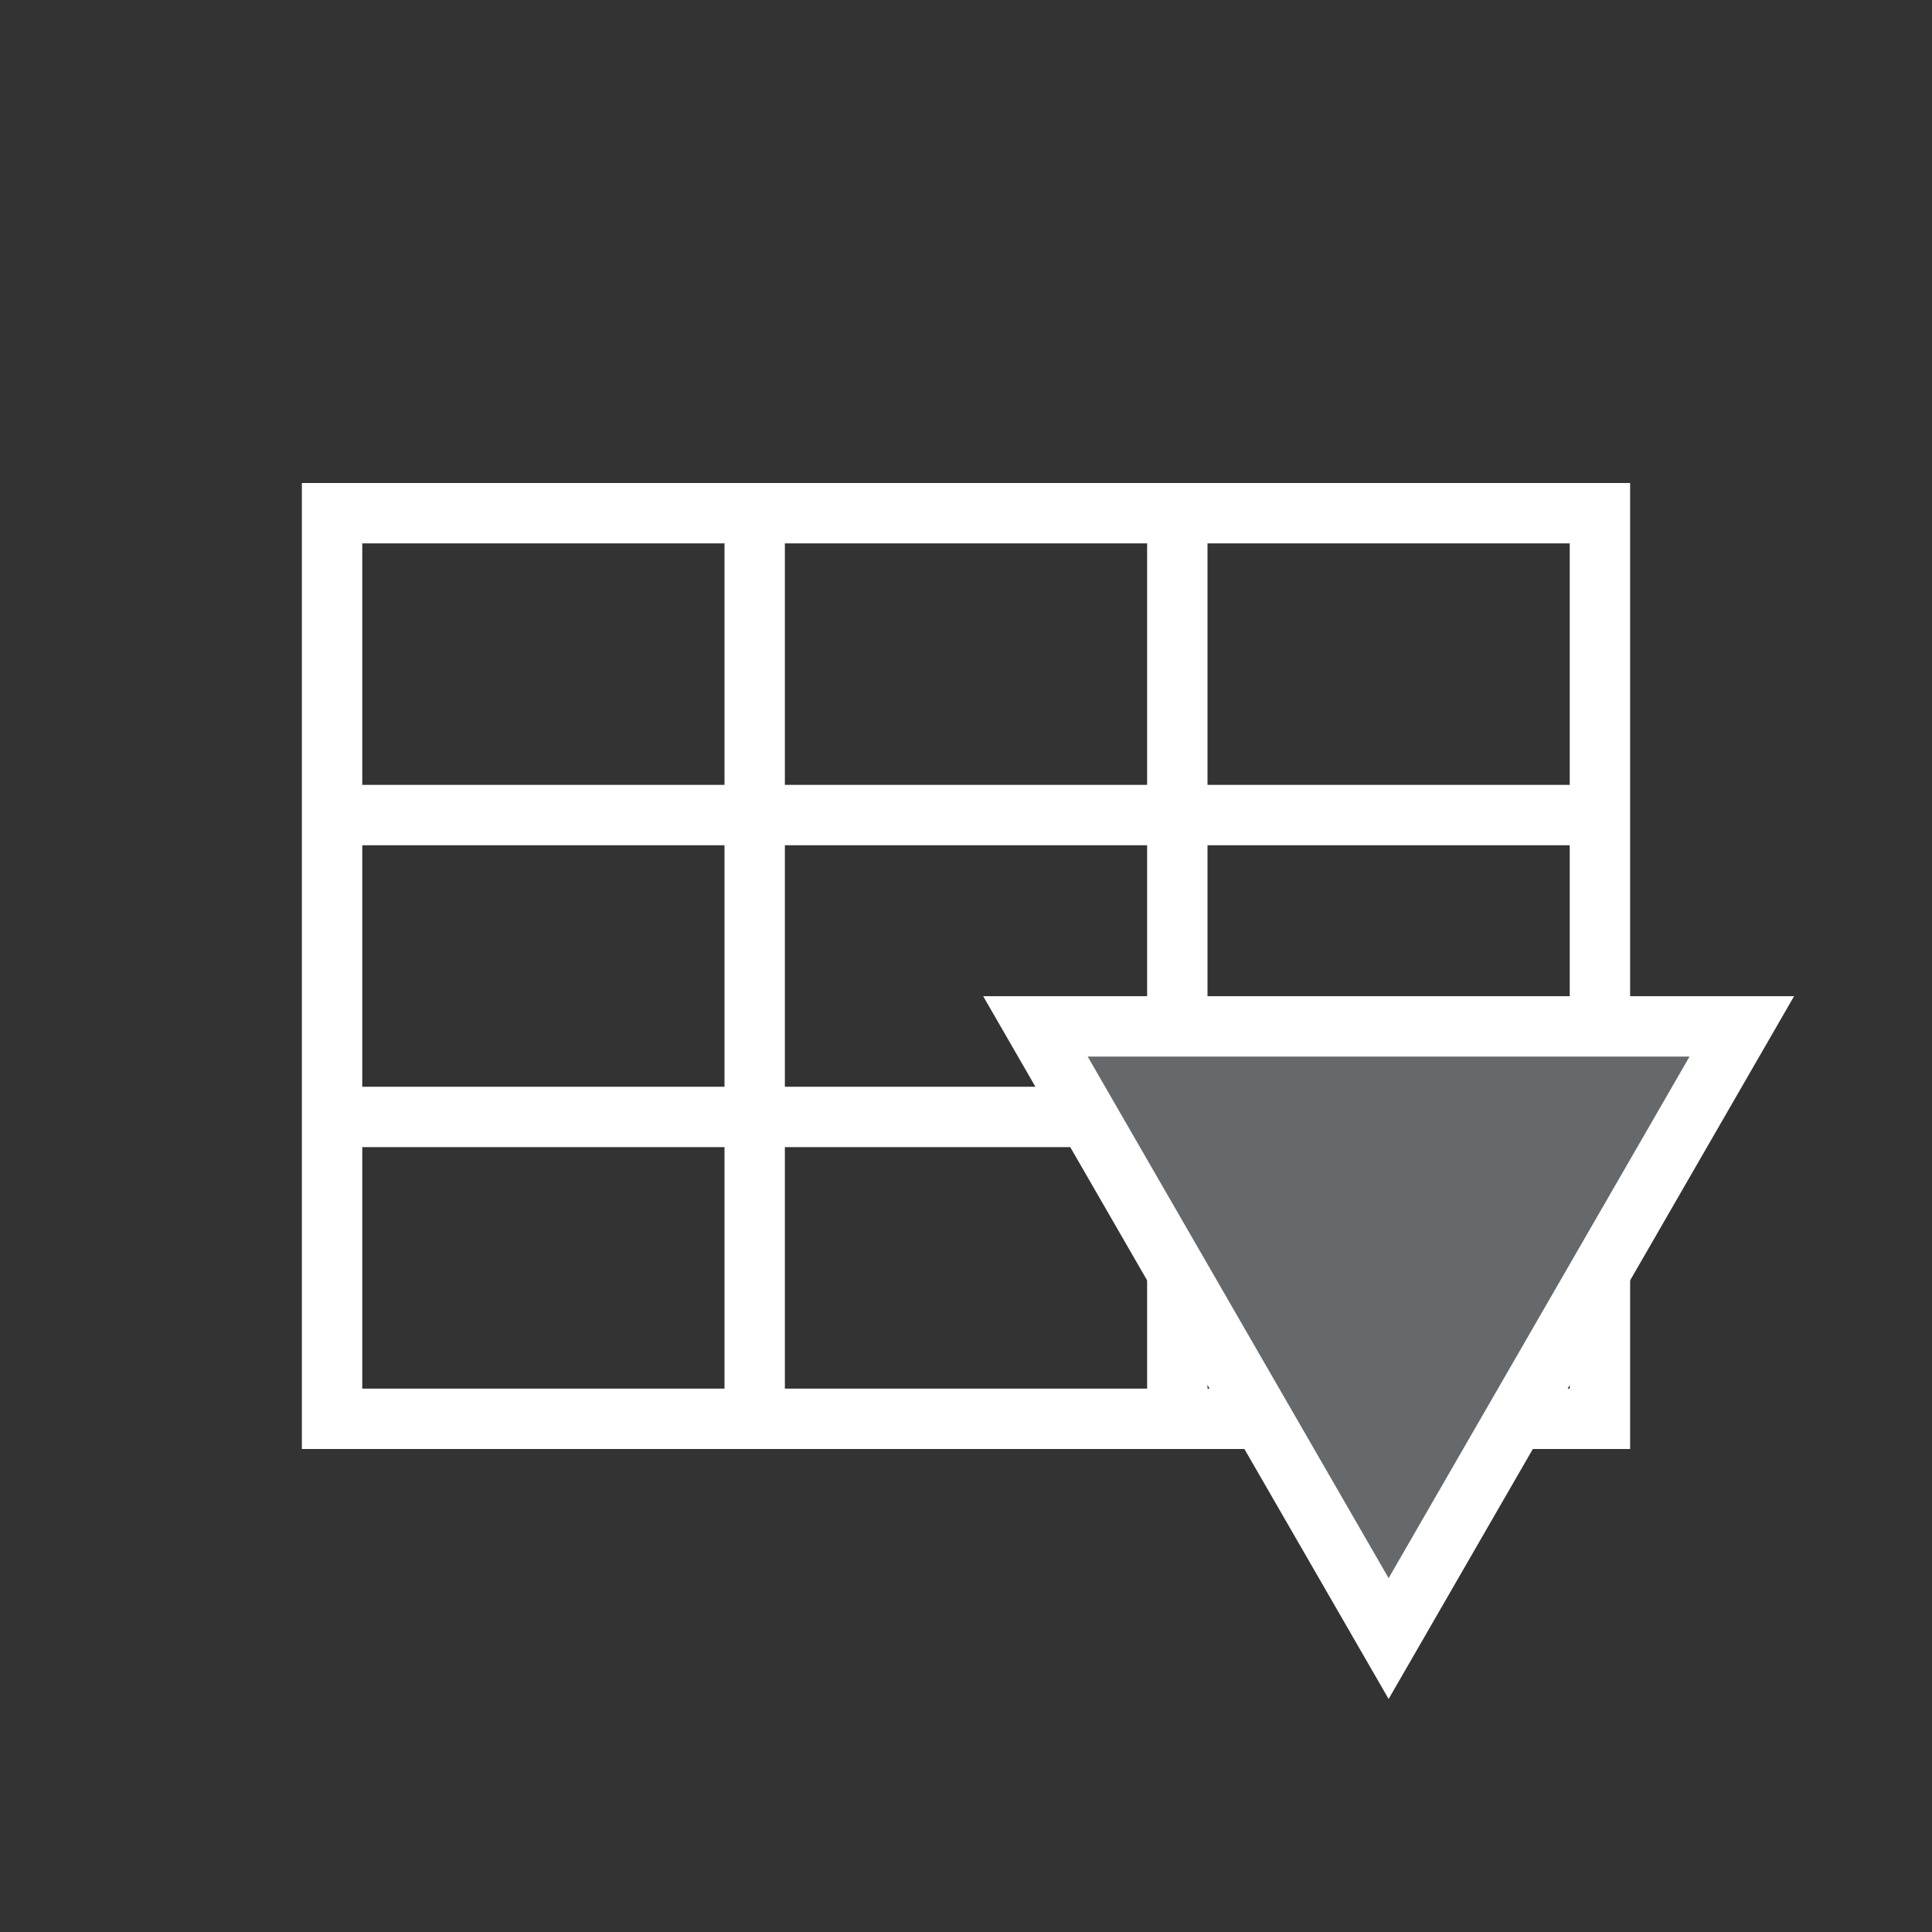 <svg xmlns="http://www.w3.org/2000/svg" viewBox="0 0 32 32"><rect x="0" y="0" width="32" height="32" fill="#333333" stroke="none"/><defs><style>.cls-1{stroke:#ffffff;fill:none;}.cls-1,.cls-2{stroke:#ffffff;stroke-miterlimit:10;}.cls-2{fill:#66696C;}</style></defs><g id="Layer_49" data-name="Layer 49"><rect class="cls-1" x="5.5" y="8.5" width="21" height="15"/><line class="cls-1" x1="5.5" y1="13.5" x2="26.5" y2="13.5"/><line class="cls-1" x1="5.5" y1="18.5" x2="26.5" y2="18.5"/><line class="cls-1" x1="12.5" y1="23.5" x2="12.5" y2="8.5"/><line class="cls-1" x1="19.5" y1="23.5" x2="19.5" y2="8.5"/><polygon class="cls-2" points="23 27.14 28.85 17 17.15 17 23 27.14"/></g></svg>

